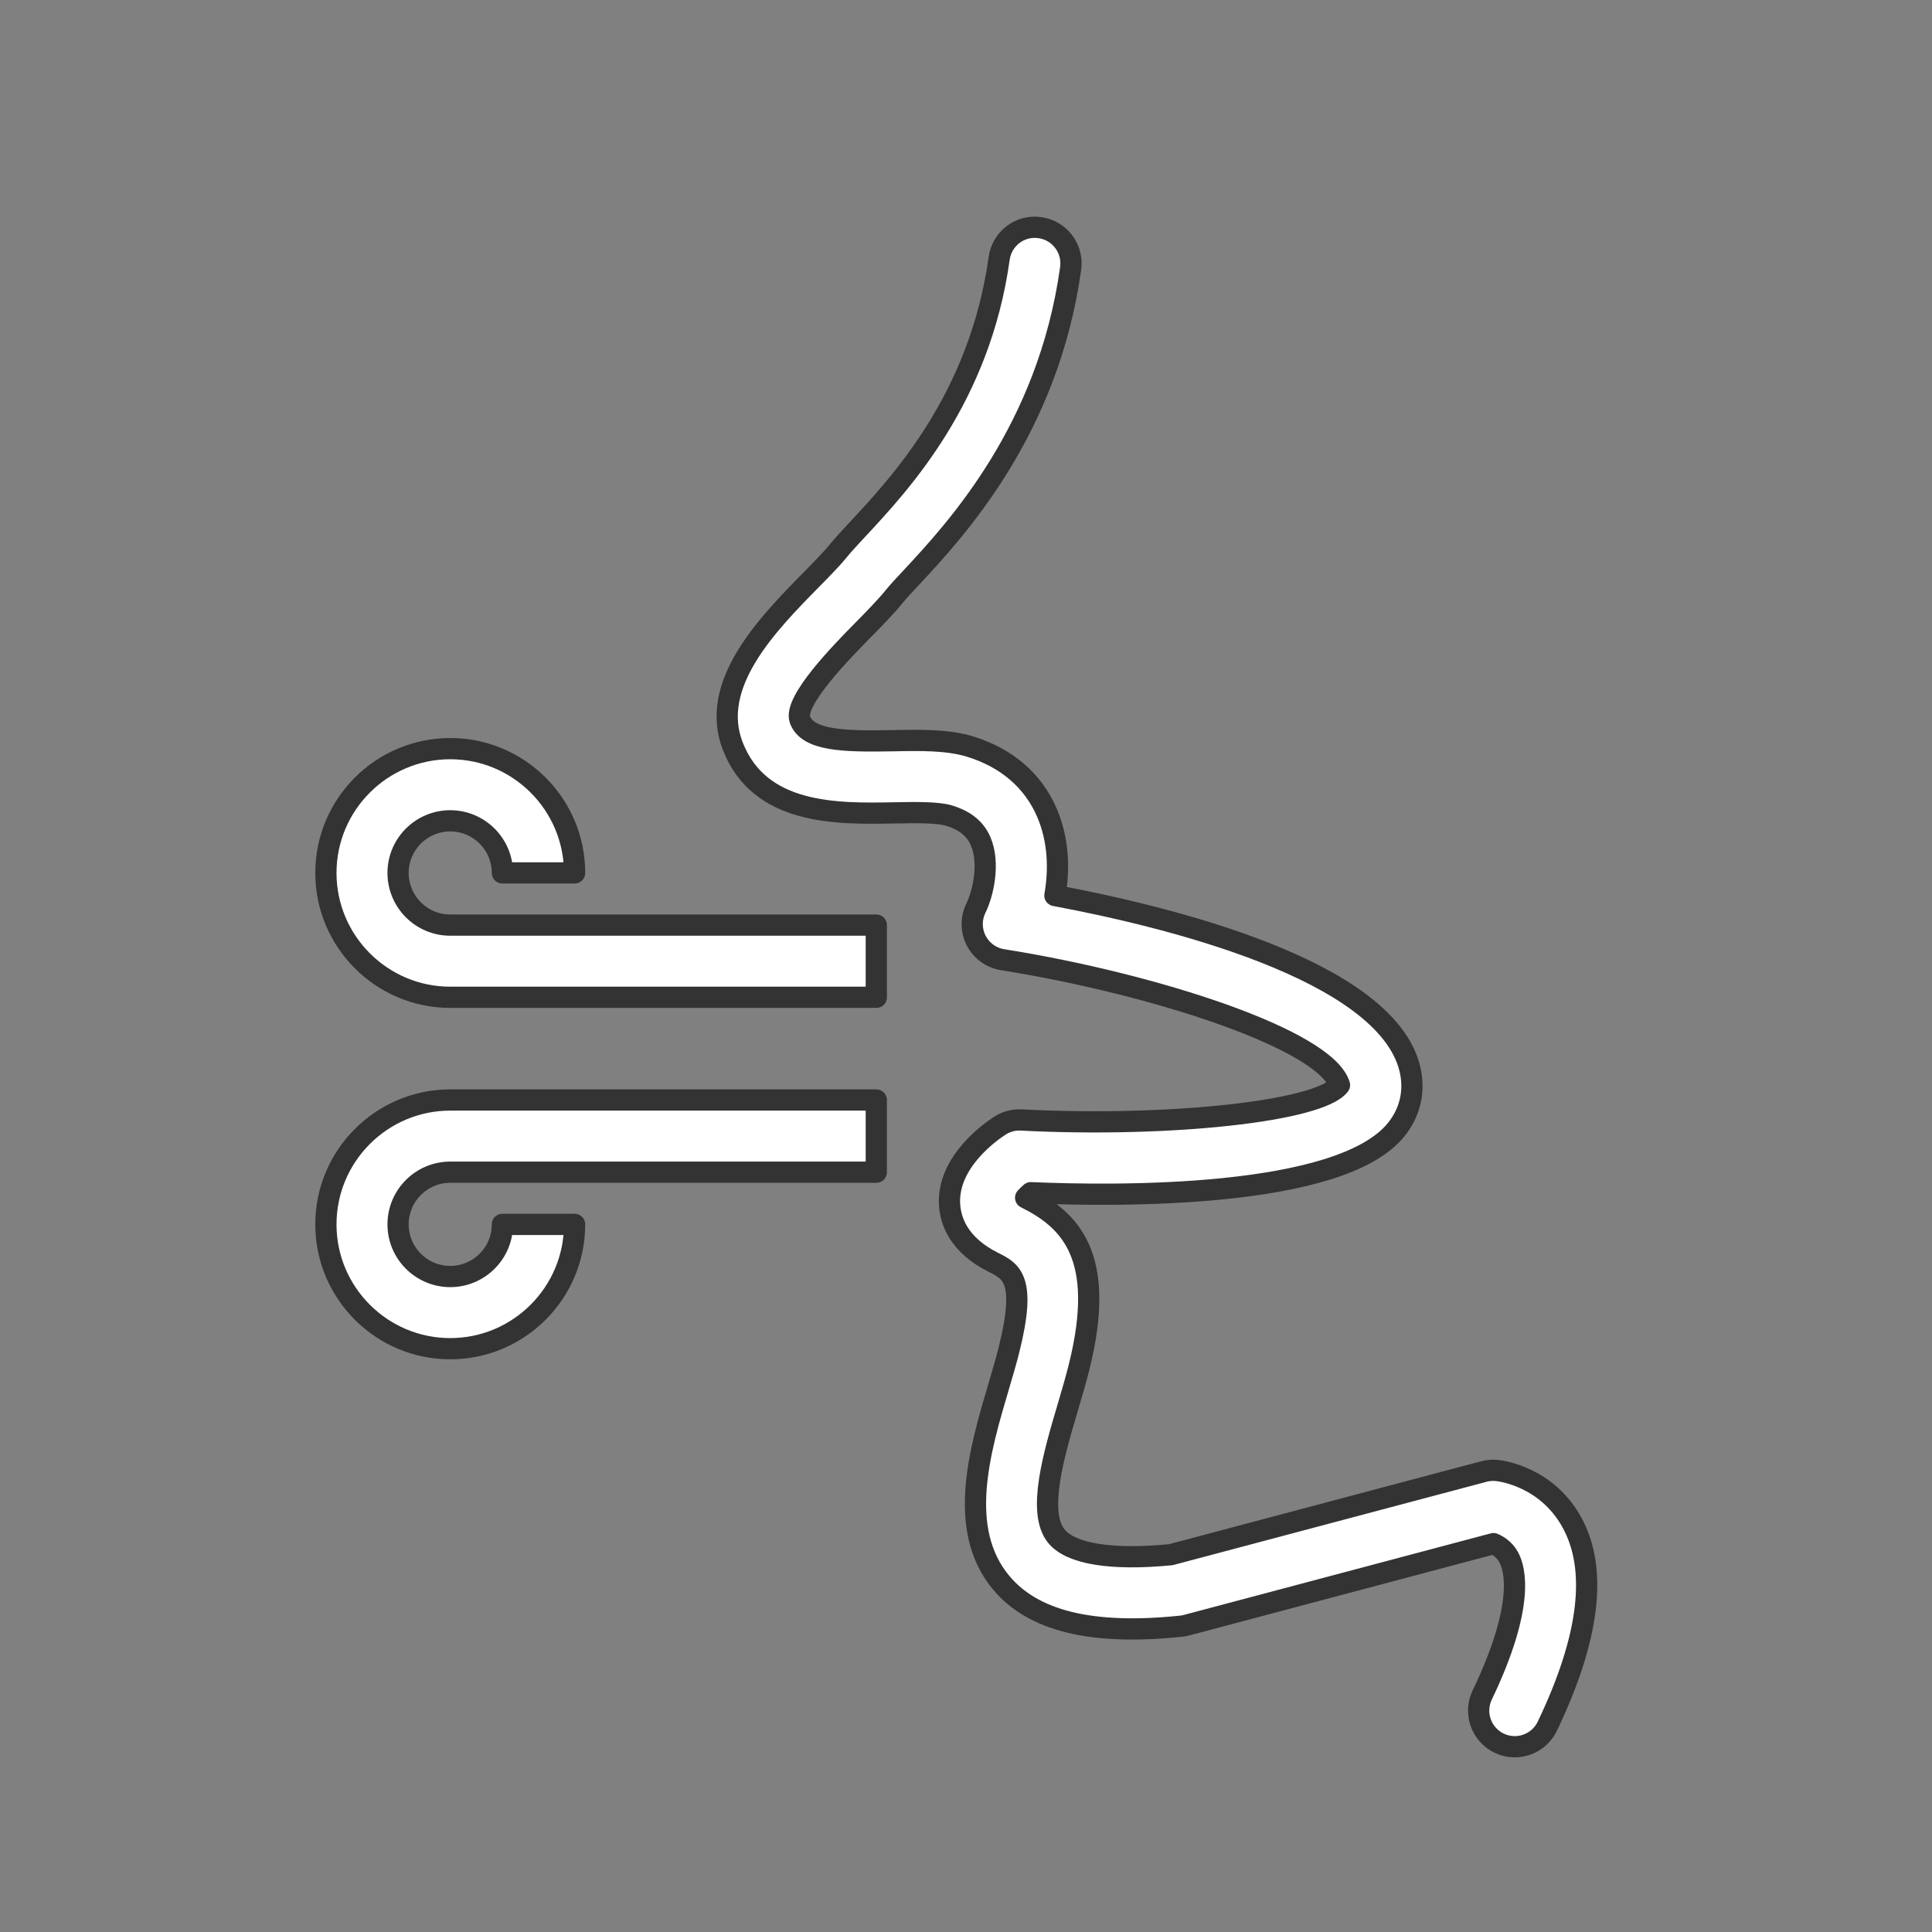 <?xml version="1.0" encoding="utf-8"?>
<!DOCTYPE svg PUBLIC "-//W3C//DTD SVG 1.1//EN" "http://www.w3.org/Graphics/SVG/1.1/DTD/svg11.dtd">
<svg version="1.1" id="Layer_1" xmlns="http://www.w3.org/2000/svg" xmlns:xlink="http://www.w3.org/1999/xlink" x="0px" y="0px"
	 width="91px" height="91px" viewBox="0 0 91 91" enable-background="new 0 0 91 91" xml:space="preserve">
<rect x="0" y="0" width="91" height="91" fill="#808080" stroke="none"/>
<g>
	<path fill="#fff" stroke="#333333" stroke-linecap="round" stroke-linejoin="round" stroke-miterlimit="10" d="M70.516,69.263c-0.206-0.022-0.418-0.007-0.621,0.047l-14.746,3.918c-2.78,0.271-4.692-0.03-5.383-0.861
		c-0.938-1.127-0.124-3.875,0.529-6.082c0.195-0.66,0.383-1.298,0.531-1.893c1.313-5.251-0.434-6.937-2.516-7.976
		c0,0-0.001-0.001-0.002-0.001c0.071-0.076,0.154-0.158,0.244-0.237c4.055,0.175,14.525,0.289,17.188-2.944
		c0.687-0.835,0.922-1.87,0.66-2.916c-1.163-4.652-11.443-7.153-16.713-8.138c0.214-1.217,0.178-2.609-0.372-3.893
		c-0.645-1.506-1.888-2.582-3.596-3.114c-1.067-0.333-2.338-0.311-3.679-0.284c-2.313,0.042-3.978-0.003-4.357-0.981
		c-0.339-0.871,1.969-3.218,2.955-4.22c0.559-0.568,1.087-1.105,1.479-1.591c0.188-0.232,0.461-0.521,0.788-0.873
		c2.098-2.252,6.462-6.938,7.524-14.585c0.129-0.93-0.521-1.788-1.45-1.917c-0.937-0.138-1.788,0.521-1.918,1.45
		c-0.914,6.583-4.642,10.585-6.644,12.734c-0.392,0.421-0.715,0.771-0.942,1.051c-0.29,0.358-0.762,0.838-1.262,1.347
		c-2.04,2.074-4.834,4.915-3.7,7.835c1.268,3.265,4.922,3.197,7.589,3.149c1.015-0.019,2.064-0.037,2.606,0.131
		c0.76,0.236,1.23,0.62,1.482,1.207c0.45,1.053,0.103,2.487-0.222,3.145c-0.239,0.484-0.234,1.054,0.014,1.534
		c0.249,0.48,0.709,0.813,1.243,0.898c7.182,1.143,15.217,3.771,15.867,5.906c-0.929,1.226-7.981,2.001-14.988,1.644
		c-0.354-0.023-0.708,0.075-1.008,0.268c-0.414,0.267-2.479,1.698-2.371,3.699c0.043,0.799,0.437,1.923,2.066,2.738
		c0.842,0.42,1.568,0.782,0.736,4.109c-0.137,0.55-0.313,1.141-0.493,1.752c-0.882,2.983-1.981,6.696,0.116,9.22
		c1.514,1.82,4.286,2.494,8.48,2.057c0.088-0.009,0.174-0.024,0.26-0.048l14.455-3.841c0.2,0.085,0.509,0.267,0.713,0.633
		c0.302,0.543,0.784,2.263-1.244,6.498c-0.406,0.847-0.049,1.862,0.799,2.268c0.236,0.113,0.486,0.167,0.732,0.167
		c0.635,0,1.242-0.355,1.535-0.966c1.995-4.166,2.382-7.401,1.148-9.619C72.855,69.576,70.752,69.288,70.516,69.263z"/>
	<path fill="#fff" stroke="#333333" stroke-linecap="round" stroke-linejoin="round" stroke-miterlimit="10" d="M18.75,41.116c0-1.354,1.102-2.454,2.457-2.454c1.354,0,2.457,1.101,2.457,2.454h3.4c0-3.229-2.627-5.854-5.857-5.854
		s-5.857,2.626-5.857,5.854c0,3.23,2.628,5.858,5.857,5.858h20.068v-3.4H21.207C19.852,43.574,18.75,42.472,18.75,41.116z"/>
	<path fill="#fff" stroke="#333333" stroke-linecap="round" stroke-linejoin="round" stroke-miterlimit="10" d="M15.35,57.671c0,3.229,2.628,5.855,5.857,5.855s5.857-2.627,5.857-5.855h-3.4c0,1.354-1.102,2.455-2.457,2.455
		c-1.355,0-2.457-1.102-2.457-2.455c0-1.356,1.102-2.459,2.457-2.459h20.068v-3.4H21.207C17.978,51.812,15.35,54.44,15.35,57.671z"
		/>
</g>
</svg>
